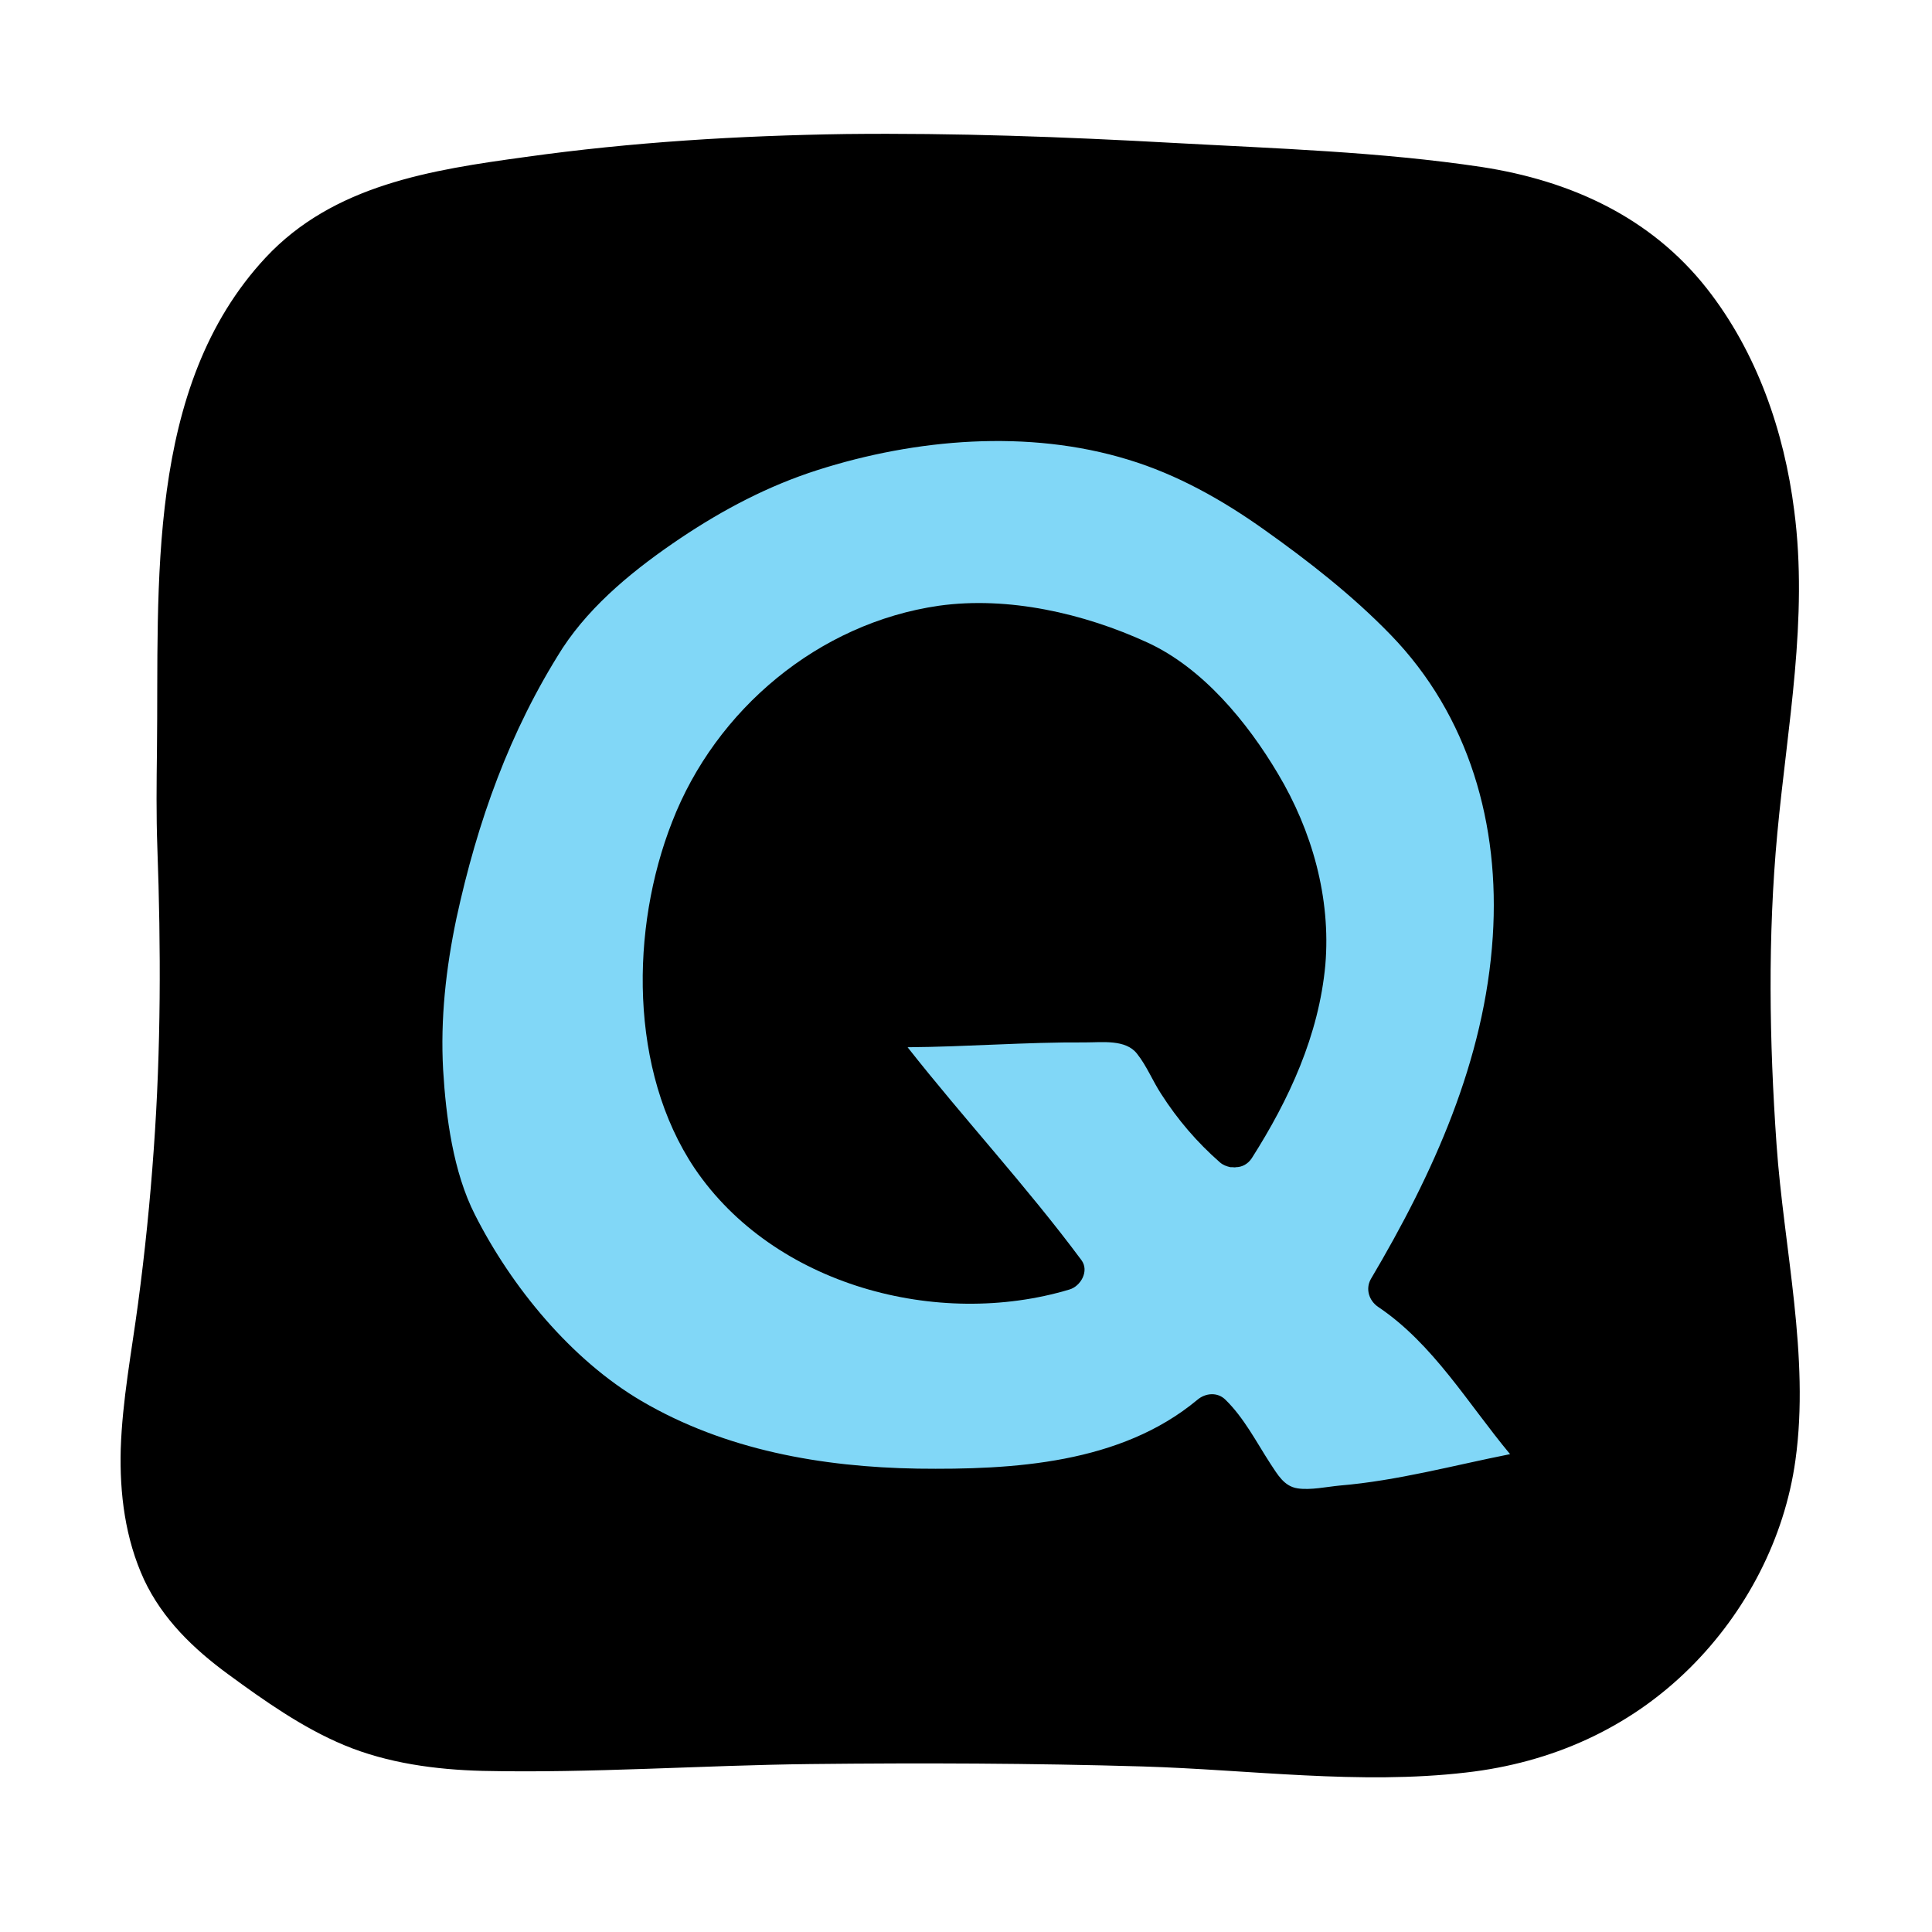 <svg xmlns="http://www.w3.org/2000/svg" xmlns:xlink="http://www.w3.org/1999/xlink" viewBox="0,0,256,256" width="48px" height="48px"><g fill="none" fill-rule="nonzero" stroke="none" stroke-width="1" stroke-linecap="butt" stroke-linejoin="miter" stroke-miterlimit="10" stroke-dasharray="" stroke-dashoffset="0" font-family="none" font-weight="none" font-size="none" text-anchor="none" style="mix-blend-mode: normal"><g transform="scale(5.333,5.333)"><path d="M34.304,32.248c-0.22,-0.15 0.287,-0.44 0.427,-0.69c1.55,-2.62 2.589,-5.371 2.789,-8.451c0.18,-2.77 -0.325,-5.08 -2.285,-7.1c-0.94,-0.97 -2.185,-2.21 -3.285,-2.99c-1.04,-0.74 -2.365,-1.454 -3.585,-1.824c-2.48,-0.76 -5.322,-0.78 -7.762,0c-1.22,0.39 -2.554,0.998 -3.614,1.708c-1.1,0.74 -2.37,1.612 -3.1,2.722c-1.32,2.07 -2.197,4.076 -2.717,6.476c-0.26,1.24 -0.575,2.456 -0.505,3.726c0.07,1.17 0.081,3.054 0.621,4.114c0.91,1.8 2.723,4.181 4.463,5.201c2.08,1.22 4.839,1.629 7.219,1.669c2.37,0.03 4.842,-0.195 6.752,-1.785c0.2,-0.17 0.5,-0.2 0.7,0c0.46,0.45 0.687,1.115 1.037,1.655c0.18,0.27 0.34,0.57 0.68,0.62c0.32,0.05 0.73,-0.04 1.05,-0.07c1.43,-0.12 3.547,-0.683 4.957,-0.963c-1.05,-1.262 -2.472,-3.098 -3.842,-4.018zM32.596,24c-0.16,1.75 -0.661,2.926 -1.591,4.386c-0.1,0.15 -0.209,0.194 -0.349,0.194c-0.03,0.01 -0.06,0 -0.09,0h-0.05c-0.09,-0.02 -0.18,-0.05 -0.26,-0.12c-0.57,-0.5 -0.919,-1.034 -1.329,-1.674c-0.21,-0.32 -0.36,-0.7 -0.6,-1c-0.28,-0.36 -0.86,-0.28 -1.29,-0.28c-1.47,-0.01 -3.372,0.386 -4.842,0.396c1.41,1.79 2.482,3.654 3.842,5.484c0.2,0.27 0.396,0.335 0.116,0.415c-3.27,0.98 -6.53,-0.001 -8.5,-2.911c-1.63,-2.43 -1.705,-5.461 -0.665,-8.111c1.08,-2.79 3.225,-4.887 6.215,-5.317c1.72,-0.24 3.747,0.211 5.317,0.931c1.38,0.63 2.306,1.902 3.066,3.182c0.851,1.421 1.15,2.765 1.01,4.425z" fill="#81d7f7"></path><path d="M43.347,25.048c-0.01,-2.49 0.273,-4.982 0.543,-7.452c0.24,-2.28 -0.027,-5.157 -0.737,-7.348c-0.61,-1.88 -1.878,-3.491 -3.648,-4.451c-2.04,-1.1 -4.881,-1.315 -7.141,-1.475c-5.03,-0.35 -10.135,-0.61 -15.175,-0.31c-2.46,0.15 -5.266,0.68 -7.646,1.32c-2.19,0.59 -3.405,2.494 -4.175,4.604c-0.77,2.12 -0.79,4.42 -0.84,6.65c-0.04,1.58 -0.08,3.17 -0.03,4.75c0.04,1.2 0.07,2.4 0.06,3.6c-0.01,2.26 -0.15,4.51 -0.42,6.75c-0.26,2.18 -0.96,4.61 -0.3,6.77c0.33,1.12 1.08,1.94 2.01,2.61c0.91,0.66 1.88,1.38 2.95,1.75c2.24,0.78 4.8,0.4 7.11,0.34c5.1,-0.12 10.2,-0.13 15.29,0.13c2.35,0.12 5.249,0.525 7.479,-0.385c1.8,-0.73 3.519,-2.161 4.399,-3.881c1.07,-2.07 1.114,-4.814 0.854,-7.064c-0.281,-2.41 -0.563,-4.478 -0.583,-6.908zM38.318,36.84c-1.91,0.29 -3.423,0.737 -5.363,0.877c-0.75,0.05 -1.33,0.05 -1.84,-0.59c-0.39,-0.48 -0.683,-1.298 -1.063,-1.788c-2.29,1.64 -5.249,1.987 -7.989,1.847c-2.49,-0.13 -4.962,-0.638 -7.042,-2.078c-0.94,-0.65 -1.678,-1.409 -2.378,-2.309c-0.64,-0.83 -1.261,-1.997 -1.651,-2.977c-1.01,-2.54 -0.84,-5.024 -0.22,-7.644c0.56,-2.33 1.25,-4.366 2.54,-6.396c0.88,-1.31 2.061,-2.257 3.371,-3.117c1.3,-0.85 2.808,-1.596 4.318,-1.986c2.73,-0.71 5.464,-0.549 8.104,0.531c1.28,0.52 2.396,1.1 3.486,1.939c1.18,0.91 2.325,1.812 3.256,3.002c1.79,2.29 2.299,4.998 1.939,7.848c-0.35,2.83 -1.638,5.574 -3.048,8.014c1.47,1.17 2.499,2.656 3.799,3.986c0.241,0.251 0.171,0.781 -0.219,0.841z" fill="#000000"></path><path d="M32.324,23.259c0.021,1.68 -0.751,3.631 -1.591,5.049c-0.462,-0.493 -0.857,-0.799 -1.203,-1.397c-0.493,-0.84 -0.689,-1.422 -1.708,-1.475c-2.153,-0.115 -3.486,-0.061 -5.628,-0.155c-0.368,-0.021 -0.707,0.345 -0.466,0.66c1.48,1.995 2.902,3.482 4.424,5.446c-2.562,0.483 -5.884,-0.021 -7.742,-1.901c-1.943,-1.963 -2.09,-5.176 -1.47,-7.718c0.651,-2.677 2.573,-4.946 5.219,-5.806c1.617,-0.536 3.213,-0.389 4.82,0.105c0.777,0.241 1.512,0.494 2.142,1.019c0.546,0.462 1.071,0.956 1.502,1.533c0.987,1.354 1.68,2.939 1.701,4.64z" fill="#000000"></path><path d="M38.83,36.11c-1.3,-1.33 -2.22,-3.03 -3.69,-4.2c1.41,-2.44 2.52,-5 2.87,-7.83c0.36,-2.85 -0.19,-5.84 -1.98,-8.13c-0.93,-1.19 -2.12,-2.14 -3.3,-3.05c-1.09,-0.84 -2.24,-1.6 -3.52,-2.12c-2.64,-1.08 -5.68,-0.99 -8.41,-0.28c-1.51,0.39 -2.92,1.04 -4.22,1.89c-1.31,0.86 -2.59,1.89 -3.47,3.2c-1.29,2.03 -2.08,4.22 -2.64,6.55c-0.62,2.62 -0.75,5.56 0.26,8.1c0.39,0.98 1.08,1.85 1.72,2.68c0.7,0.9 1.43,1.71 2.37,2.36c2.08,1.44 4.64,2.05 7.13,2.18c2.74,0.14 5.77,-0.02 8.06,-1.66c0.38,0.49 0.65,1.07 1.04,1.55c0.51,0.64 1.09,0.64 1.84,0.59c1.94,-0.14 3.81,-0.7 5.72,-0.99c0.39,-0.06 0.46,-0.59 0.22,-0.84zM33.29,36.91c-0.32,0.03 -0.73,0.12 -1.05,0.07c-0.34,-0.05 -0.5,-0.35 -0.68,-0.62c-0.35,-0.54 -0.65,-1.13 -1.11,-1.58c-0.2,-0.2 -0.5,-0.17 -0.7,0c-1.91,1.59 -4.58,1.74 -6.95,1.71c-2.38,-0.04 -4.78,-0.46 -6.86,-1.68c-1.74,-1.02 -3.23,-2.83 -4.14,-4.63c-0.54,-1.06 -0.72,-2.43 -0.79,-3.6c-0.07,-1.27 0.07,-2.52 0.33,-3.76c0.52,-2.4 1.32,-4.65 2.64,-6.72c0.73,-1.11 1.83,-1.99 2.93,-2.73c1.06,-0.71 2.18,-1.3 3.4,-1.69c2.44,-0.78 5.24,-1.02 7.72,-0.26c1.22,0.37 2.34,1 3.38,1.74c1.1,0.78 2.2,1.64 3.14,2.61c1.96,2.02 2.72,4.73 2.54,7.5c-0.2,3.08 -1.48,5.89 -3.03,8.51c-0.14,0.25 -0.04,0.54 0.18,0.69c1.37,0.92 2.23,2.4 3.28,3.66c-1.41,0.28 -2.8,0.66 -4.23,0.78z" fill="#000000"></path><path d="M31.75,19.22c-0.76,-1.28 -1.87,-2.63 -3.25,-3.26c-1.57,-0.72 -3.45,-1.15 -5.17,-0.91c-2.99,0.43 -5.55,2.58 -6.63,5.37c-1.04,2.65 -1.07,6.18 0.56,8.61c1.97,2.91 6.04,3.99 9.31,3.01c0.28,-0.08 0.5,-0.46 0.3,-0.73c-1.36,-1.83 -2.91,-3.5 -4.32,-5.29c1.47,-0.01 2.94,-0.13 4.41,-0.12c0.43,0 1.01,-0.08 1.29,0.28c0.24,0.3 0.39,0.68 0.6,1c0.41,0.64 0.89,1.2 1.46,1.7c0.08,0.07 0.17,0.1 0.26,0.12h0.05c0.03,0 0.06,0.01 0.09,0c0.14,0 0.29,-0.07 0.39,-0.22c0.93,-1.46 1.67,-3.06 1.83,-4.81c0.14,-1.66 -0.33,-3.33 -1.18,-4.75zM30.58,27.71c-0.44,-0.47 -0.84,-0.96 -1.17,-1.53c-0.47,-0.8 -0.79,-1.21 -1.76,-1.26c-2.05,-0.11 -4.09,0.18 -6.13,0.09c-0.35,-0.02 -0.66,0.45 -0.43,0.75c1.41,1.9 3.02,3.62 4.47,5.49c-2.44,0.46 -5.09,-0.25 -6.86,-2.04c-1.85,-1.87 -1.99,-4.93 -1.4,-7.35c0.62,-2.55 2.45,-4.71 4.97,-5.53c1.54,-0.51 3.06,-0.37 4.59,0.1c0.74,0.23 1.44,0.47 2.04,0.97c0.52,0.44 1.02,0.91 1.43,1.46c0.94,1.29 1.6,2.8 1.62,4.42c0.02,1.6 -0.57,3.08 -1.37,4.43z" fill="#000000"></path><path d="M44.14,28.43c-0.18,-2.57 -0.22,-5.16 0.02,-7.73c0.25,-2.67 0.77,-5.33 0.42,-8.01c-0.25,-1.98 -0.93,-3.94 -2.17,-5.52c-1.4,-1.78 -3.39,-2.68 -5.59,-3.02c-2.53,-0.38 -5.13,-0.46 -7.68,-0.6c-2.7,-0.15 -5.41,-0.25 -8.12,-0.22c-2.66,0.04 -5.32,0.2 -7.96,0.57c-2.34,0.32 -4.77,0.69 -6.46,2.5c-3,3.22 -2.65,8.15 -2.7,12.23c-0.01,0.81 -0.02,1.62 0.01,2.44c0.09,2.49 0.09,4.99 -0.09,7.49c-0.09,1.28 -0.22,2.56 -0.39,3.83c-0.16,1.2 -0.39,2.4 -0.43,3.61c-0.03,1.11 0.11,2.23 0.58,3.25c0.46,0.98 1.23,1.72 2.09,2.35c0.9,0.66 1.85,1.33 2.88,1.76c1.08,0.45 2.28,0.61 3.44,0.64c2.71,0.06 5.44,-0.14 8.16,-0.17c2.74,-0.03 5.5,-0.02 8.24,0.06c2.66,0.08 5.39,0.46 8.04,0.15c2.11,-0.24 4.04,-1.09 5.56,-2.6c1.39,-1.38 2.35,-3.21 2.62,-5.16c0.36,-2.58 -0.29,-5.27 -0.47,-7.85zM43.49,32.03c0.26,2.25 0.42,4.5 -0.65,6.57c-0.88,1.72 -2.36,3.15 -4.16,3.88c-2.23,0.91 -4.72,0.66 -7.07,0.54c-5.09,-0.26 -10.19,-0.25 -15.29,-0.13c-2.31,0.06 -4.87,0.44 -7.11,-0.34c-1.07,-0.37 -2.04,-1.09 -2.95,-1.75c-0.93,-0.67 -1.68,-1.49 -2.01,-2.61c-0.66,-2.16 0.04,-4.59 0.3,-6.77c0.27,-2.24 0.41,-4.49 0.42,-6.75c0.01,-1.2 -0.02,-2.4 -0.06,-3.6c-0.05,-1.58 -0.01,-3.17 0.03,-4.75c0.05,-2.23 0.07,-4.53 0.84,-6.65c0.77,-2.11 2.27,-3.66 4.46,-4.25c2.38,-0.64 4.94,-0.82 7.4,-0.97c5.04,-0.3 10.1,-0.02 15.13,0.33c2.26,0.16 4.76,0.15 6.8,1.25c1.77,0.96 2.93,2.71 3.54,4.59c0.71,2.19 0.67,4.48 0.43,6.76c-0.27,2.47 -0.56,4.91 -0.55,7.4c0.02,2.43 0.22,4.84 0.5,7.25z" fill="#000000"></path></g></g></svg>